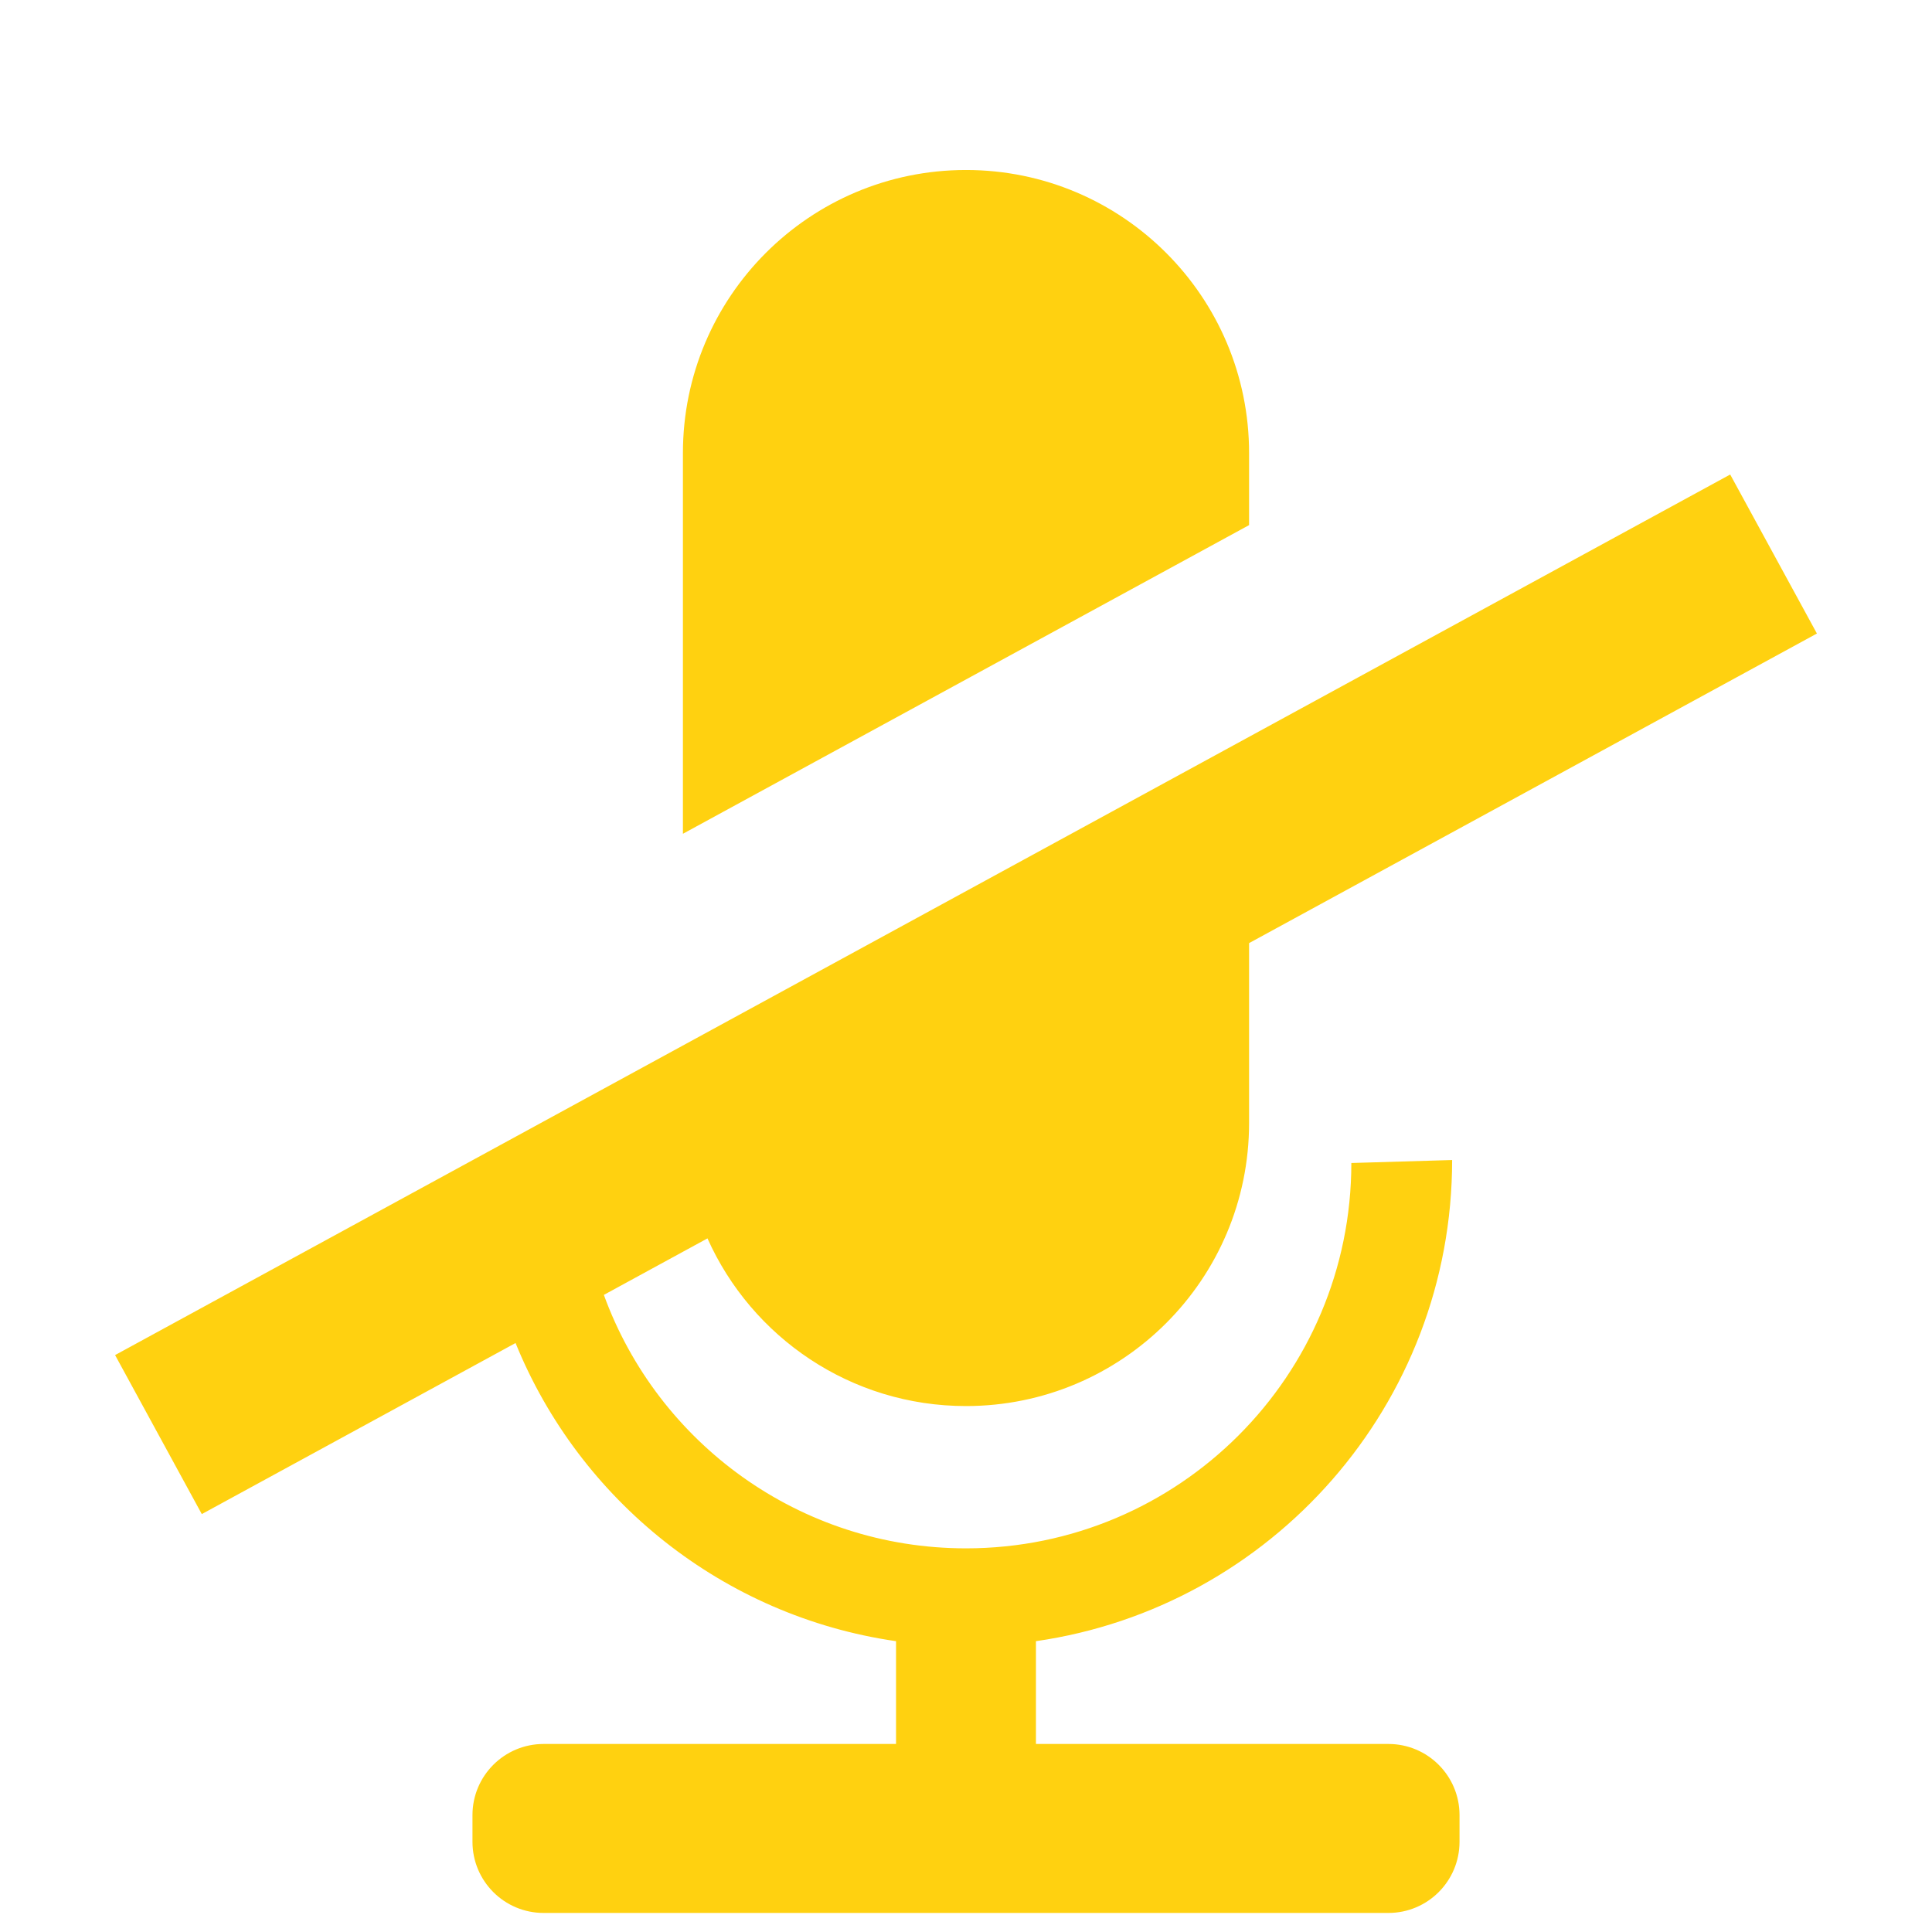 <?xml version="1.0" encoding="utf-8"?>
<!-- Generator: Adobe Illustrator 17.0.0, SVG Export Plug-In . SVG Version: 6.00 Build 0)  -->
<!DOCTYPE svg PUBLIC "-//W3C//DTD SVG 1.1//EN" "http://www.w3.org/Graphics/SVG/1.1/DTD/svg11.dtd">
<svg version="1.1" id="Layer_1" xmlns="http://www.w3.org/2000/svg" xmlns:xlink="http://www.w3.org/1999/xlink" x="0px" y="0px"
	 width="512px" height="512px" viewBox="0 0 512 512" enable-background="new 0 0 512 512" xml:space="preserve">
<path fill="#FFD110" enable-background="new    " d="M256,45.05c-41.43,0-75.02,33.59-75.02,75.02v100.89l150.04-81.8v-19.09
	C331.02,78.64,297.43,45.05,256,45.05z M237.46,434.93v27.24h-93.4c-10.41,0-18.85,8.44-18.85,18.85v7.07
	c0,10.42,8.44,18.86,18.85,18.86h223.88c10.41,0,18.85-8.44,18.85-18.86v-7.07c0-10.41-8.44-18.85-18.85-18.85h-93.4v-27.24
	 M237.46,434.93L237.46,434.93z M274.54,434.93L274.54,434.93z M237.46,434.93c-45.87-6.62-83.92-37.39-100.83-79.01l-0.001-0.003
	L53.48,401.25L30.5,359.11l428.02-233.36l22.98,42.14l-150.479,82.043L331.02,297.6c0,41.43-33.59,75.02-75.02,75.02
	c-30.53,0-56.8-18.24-68.51-44.43l-0.001-0.003l-27.46,14.971l0.001,0.002c14.26,39.19,51.85,67.17,95.97,67.17
	c56.4,0,102.12-45.72,102.12-102.12l26.71-0.79c0,64.85-47.92,118.52-110.29,127.51"/>
</svg>
